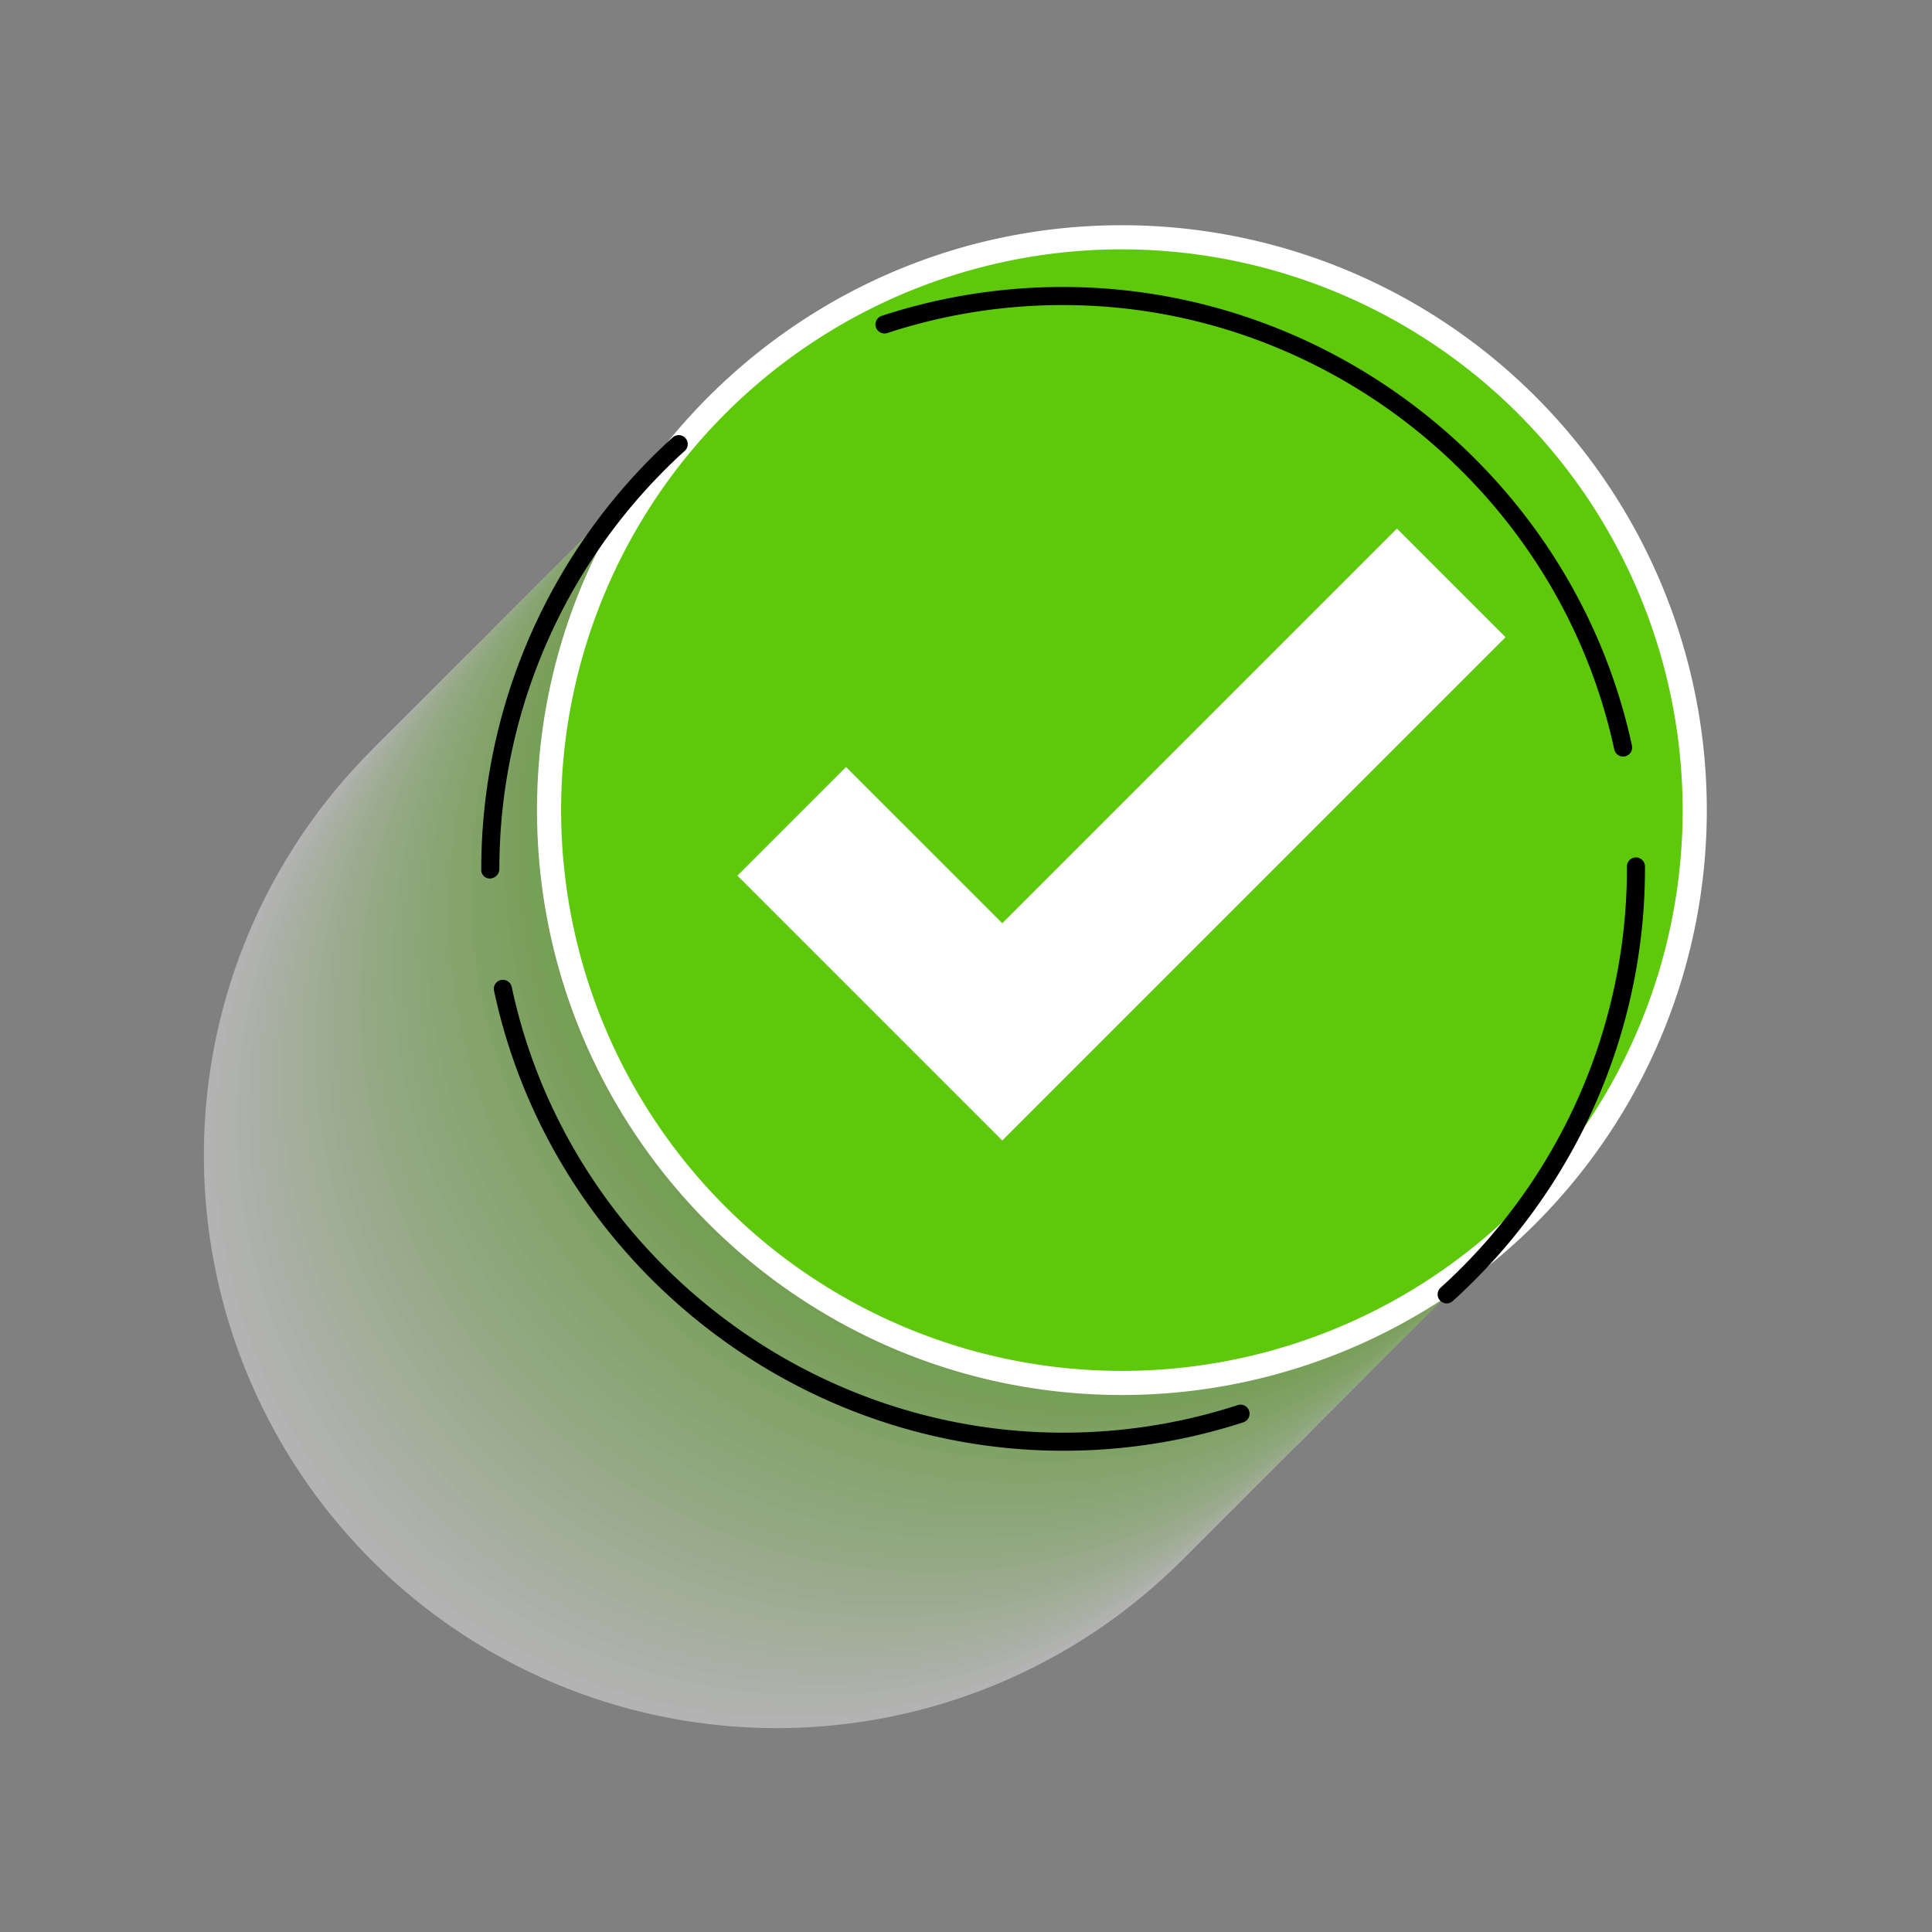 <svg xmlns="http://www.w3.org/2000/svg" width="431.094" height="431.094" viewBox="0 0 431.094 431.094">
  <rect x="0" y="0" width="431.094" height="431.094" fill="#808080" stroke="none"/>
  <g id="Group_2289" data-name="Group 2289" transform="translate(-20.242 -4.867)">
    <g id="Group_2284" data-name="Group 2284" transform="translate(20.242 4.867)" opacity="0.4" style="mix-blend-mode: multiply;isolation: isolate">
      <circle id="Ellipse_34" data-name="Ellipse 34" cx="127.819" cy="127.819" r="127.819" transform="translate(45.491 129.964)" fill="#fff"/>
      <circle id="Ellipse_35" data-name="Ellipse 35" cx="127.82" cy="127.82" r="127.82" transform="translate(40.702 375.405) rotate(-86.639)" fill="#fafdf7"/>
      <circle id="Ellipse_36" data-name="Ellipse 36" cx="127.819" cy="127.819" r="127.819" transform="translate(50.46 124.995)" fill="#f5fcef"/>
      <circle id="Ellipse_37" data-name="Ellipse 37" cx="127.819" cy="127.819" r="127.819" transform="translate(0 250.33) rotate(-45)" fill="#effae7"/>
      <circle id="Ellipse_38" data-name="Ellipse 38" cx="127.819" cy="127.819" r="127.819" transform="translate(2.484 247.845) rotate(-45)" fill="#eaf8df"/>
      <circle id="Ellipse_39" data-name="Ellipse 39" cx="127.819" cy="127.819" r="127.819" transform="matrix(0.522, -0.853, 0.853, 0.522, 9.992, 287.679)" fill="#e5f6d7"/>
      <circle id="Ellipse_40" data-name="Ellipse 40" cx="127.819" cy="127.819" r="127.819" transform="translate(7.453 242.876) rotate(-45)" fill="#e0f5d0"/>
      <circle id="Ellipse_41" data-name="Ellipse 41" cx="127.819" cy="127.819" r="127.819" transform="translate(9.938 240.392) rotate(-45)" fill="#daf3c8"/>
      <circle id="Ellipse_42" data-name="Ellipse 42" cx="127.819" cy="127.819" r="127.819" transform="translate(39.869 333.664) rotate(-76.987)" fill="#d5f1c0"/>
      <circle id="Ellipse_43" data-name="Ellipse 43" cx="127.819" cy="127.819" r="127.819" transform="translate(42.353 331.179) rotate(-76.987)" fill="#d0efb8"/>
      <circle id="Ellipse_44" data-name="Ellipse 44" cx="127.819" cy="127.819" r="127.819" transform="matrix(0.212, -0.977, 0.977, 0.212, 46.159, 330.778)" fill="#cbeeb0"/>
      <circle id="Ellipse_45" data-name="Ellipse 45" cx="127.819" cy="127.819" r="127.819" transform="matrix(0.174, -0.985, 0.985, 0.174, 52.545, 334.105)" fill="#c6eca8"/>
      <circle id="Ellipse_46" data-name="Ellipse 46" cx="127.819" cy="127.819" r="127.819" transform="translate(49.807 323.726) rotate(-76.987)" fill="#c0eaa0"/>
      <circle id="Ellipse_47" data-name="Ellipse 47" cx="127.819" cy="127.819" r="127.819" transform="translate(52.291 321.241) rotate(-76.987)" fill="#bbe898"/>
      <circle id="Ellipse_48" data-name="Ellipse 48" cx="127.82" cy="127.82" r="127.82" transform="translate(27.329 223) rotate(-45)" fill="#b6e790"/>
      <circle id="Ellipse_49" data-name="Ellipse 49" cx="127.82" cy="127.82" r="127.82" transform="translate(39.197 163.033) rotate(-26.458)" fill="#b1e588"/>
      <circle id="Ellipse_50" data-name="Ellipse 50" cx="127.82" cy="127.82" r="127.82" transform="translate(32.298 218.031) rotate(-45)" fill="#abe381"/>
      <circle id="Ellipse_51" data-name="Ellipse 51" cx="127.82" cy="127.82" r="127.82" transform="translate(34.783 215.547) rotate(-45)" fill="#a6e179"/>
      <circle id="Ellipse_52" data-name="Ellipse 52" cx="127.82" cy="127.82" r="127.82" transform="translate(37.267 213.062) rotate(-45)" fill="#a1e071"/>
      <circle id="Ellipse_53" data-name="Ellipse 53" cx="127.82" cy="127.82" r="127.82" transform="translate(39.752 210.578) rotate(-45)" fill="#9cde69"/>
      <circle id="Ellipse_54" data-name="Ellipse 54" cx="127.82" cy="127.82" r="127.82" transform="matrix(0.973, -0.23, 0.23, 0.973, 69.188, 113.133)" fill="#96dc61"/>
      <circle id="Ellipse_55" data-name="Ellipse 55" cx="127.82" cy="127.82" r="127.82" transform="translate(59.303 134.481) rotate(-21.828)" fill="#91da59"/>
      <circle id="Ellipse_56" data-name="Ellipse 56" cx="127.82" cy="127.82" r="127.82" transform="translate(61.787 131.996) rotate(-21.828)" fill="#8cd951"/>
      <circle id="Ellipse_57" data-name="Ellipse 57" cx="127.82" cy="127.82" r="127.82" transform="translate(64.272 129.512) rotate(-21.828)" fill="#87d749"/>
      <circle id="Ellipse_58" data-name="Ellipse 58" cx="127.82" cy="127.82" r="127.82" transform="matrix(0.235, -0.972, 0.972, 0.235, 78.708, 292.435)" fill="#82d541"/>
      <circle id="Ellipse_59" data-name="Ellipse 59" cx="127.819" cy="127.819" r="127.819" transform="translate(78.567 285.514) rotate(-74.803)" fill="#7cd339"/>
      <circle id="Ellipse_60" data-name="Ellipse 60" cx="127.819" cy="127.819" r="127.819" transform="translate(110.088 65.367)" fill="#77d232"/>
      <circle id="Ellipse_61" data-name="Ellipse 61" cx="127.819" cy="127.819" r="127.819" transform="translate(112.572 62.882)" fill="#72d02a"/>
      <circle id="Ellipse_62" data-name="Ellipse 62" cx="127.819" cy="127.819" r="127.819" transform="translate(115.057 60.398)" fill="#6dce22"/>
      <circle id="Ellipse_63" data-name="Ellipse 63" cx="127.819" cy="127.819" r="127.819" transform="translate(117.541 57.913)" fill="#67cc1a"/>
      <circle id="Ellipse_64" data-name="Ellipse 64" cx="127.819" cy="127.819" r="127.819" transform="translate(67.081 183.248) rotate(-45)" fill="#62cb12"/>
      <circle id="Ellipse_65" data-name="Ellipse 65" cx="127.819" cy="127.819" r="127.819" transform="translate(69.566 180.764) rotate(-45)" fill="#5dc90a"/>
    </g>
    <g id="Group_2285" data-name="Group 2285" transform="translate(89.808 4.867)">
      <circle id="Ellipse_66" data-name="Ellipse 66" cx="127.819" cy="127.819" r="127.819" transform="translate(0 180.764) rotate(-45)" fill="#5dc90a"/>
      <path id="Path_576" data-name="Path 576" d="M195.3,284.566c-71.963,0-130.511-58.545-130.511-130.508S123.333,23.549,195.3,23.549a130.508,130.508,0,0,1,0,261.017Zm0-255.637A125.128,125.128,0,1,0,320.424,154.057,125.271,125.271,0,0,0,195.3,28.929Z" transform="translate(-14.531 26.707)" fill="#fff"/>
    </g>
    <g id="Group_2286" data-name="Group 2286" transform="translate(127.626 68.903)">
      <path id="Path_577" data-name="Path 577" d="M190,288.346c-60.88,0-114.279-43.148-126.974-102.594a2.018,2.018,0,1,1,3.946-.842c12.3,57.6,64.038,99.4,123.027,99.4a125.651,125.651,0,0,0,38.981-6.157,2.019,2.019,0,0,1,1.251,3.839A129.77,129.77,0,0,1,190,288.346Zm85.58-32.877a2.017,2.017,0,0,1-1.35-3.516A126.052,126.052,0,0,0,315.8,158.508v-.516a2.017,2.017,0,0,1,2-2.031h.013a2.019,2.019,0,0,1,2.018,2v.543a130.091,130.091,0,0,1-42.9,96.442A2.024,2.024,0,0,1,275.578,255.469ZM62.179,160.66a1.91,1.91,0,0,1-2.017-1.886v-.266a130.11,130.11,0,0,1,42.7-96.256,2.016,2.016,0,1,1,2.706,2.989A126.076,126.076,0,0,0,64.2,158.508,2.138,2.138,0,0,1,62.179,160.66ZM314.94,133.445a2.018,2.018,0,0,1-1.969-1.59C300.578,74.4,248.86,32.707,190,32.707a125.66,125.66,0,0,0-39.231,6.238,2.018,2.018,0,0,1-1.256-3.836A129.722,129.722,0,0,1,190,28.672c60.748,0,114.126,43.037,126.917,102.33a2.017,2.017,0,0,1-1.547,2.4A1.927,1.927,0,0,1,314.94,133.445Z" transform="translate(-60.162 -28.672)"/>
    </g>
    <g id="Group_2288" data-name="Group 2288" transform="translate(184.784 122.811)">
      <g id="Group_2287" data-name="Group 2287">
        <path id="Path_578" data-name="Path 578" d="M137.593,177.686,83.136,123.23l19.592-19.592L137.593,138.5l88.063-88.063,19.592,19.592Z" transform="translate(-78.493 -45.794)" fill="#fff"/>
        <path id="Path_579" data-name="Path 579" d="M140.509,185.249l-59.1-59.1,24.237-24.237,34.862,34.865,88.063-88.063,24.237,24.237ZM90.7,126.146l49.811,49.814L243.52,72.949,228.572,58l-88.063,88.063L105.647,111.2Z" transform="translate(-81.41 -48.712)" fill="#fff"/>
      </g>
    </g>
  </g>
</svg>
